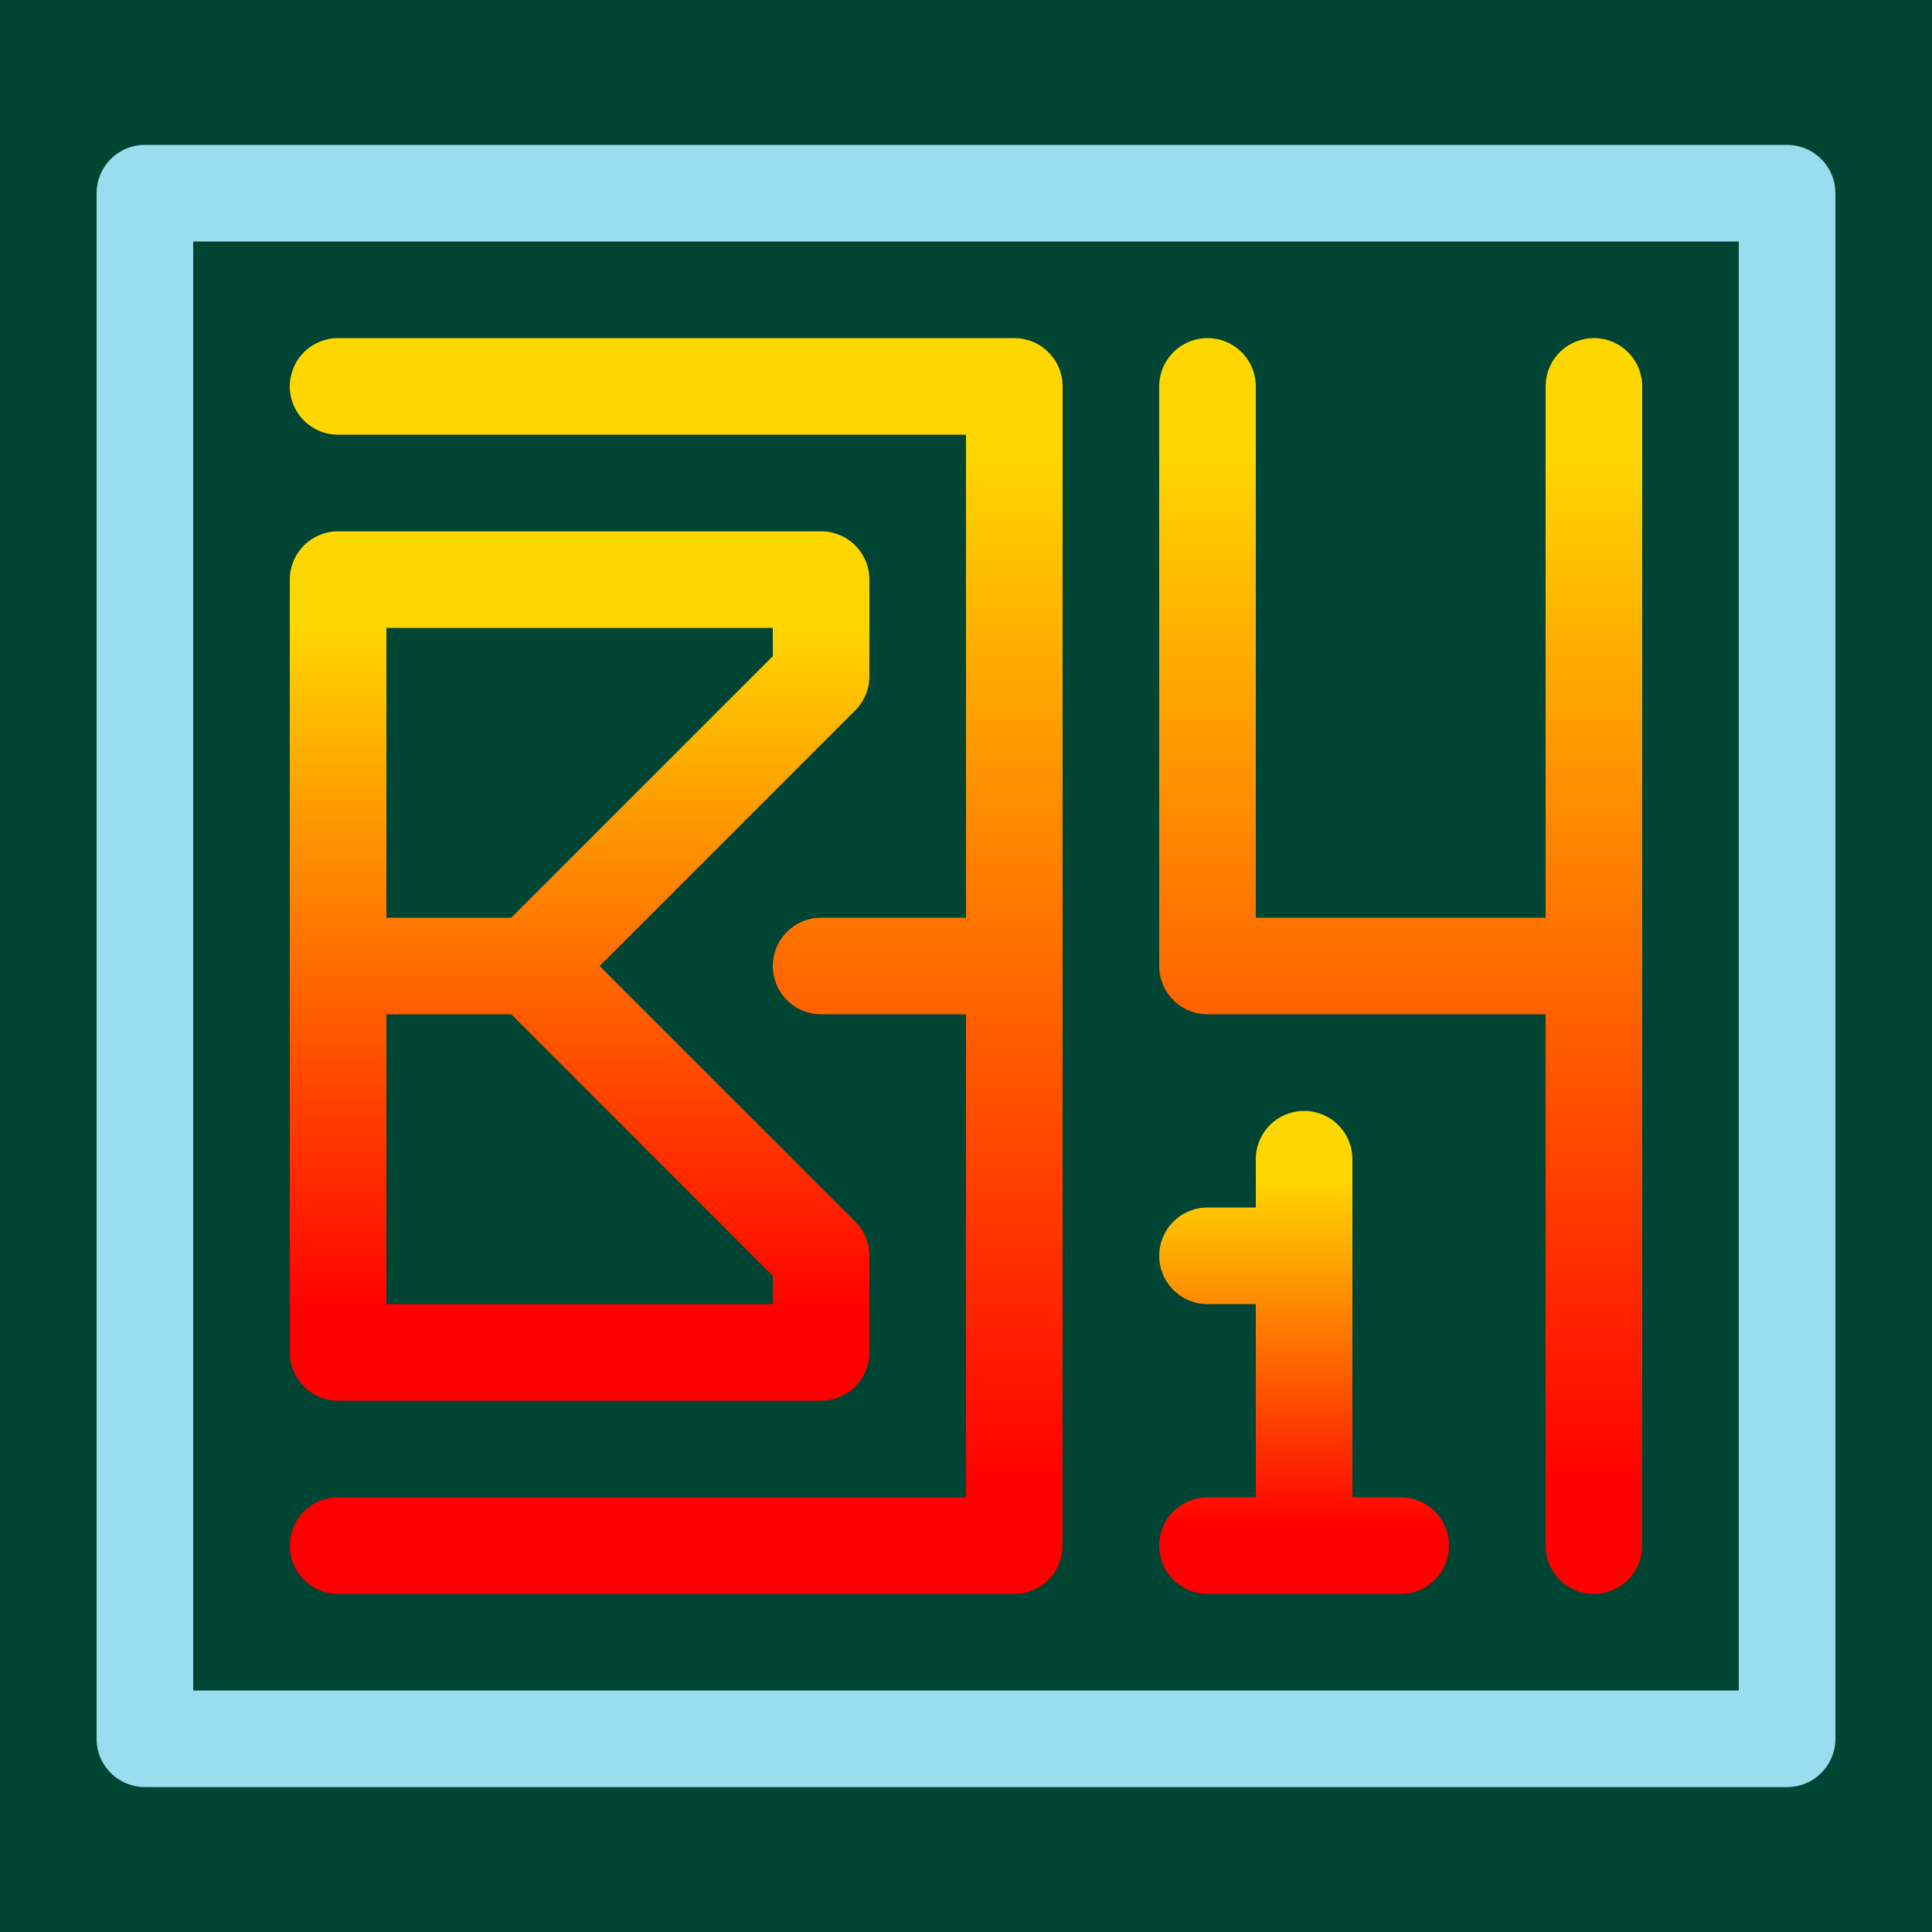 <svg
  viewBox="0 0 20 20"
  xmlns="http://www.w3.org/2000/svg"
  fill="none"
  stroke="url('#myGradient')"
  stroke-width="1"
  stroke-linejoin="round"
  stroke-linecap="round"
>
  <!-- mask="url(#myMask)" -->
  <!-- clip-path="url(#test-clip)" -->
  <!-- stroke="#9ed" -->
  <rect
    x="0"
    y="0"
    width="100%"
    height="100%"
    fill="#043"
    stroke="none"
    mask="none"
  />
  <!-- <defs>
    <clipPath id="test-clip">
      <rect x="0" y="0" width="25%" height="75%" />
    </clipPath>
  </defs> -->
      <!-- maskUnits="objectBoundingBox" -->
      <!-- maskContentUnits="userSpaceOnUse" -->
  <!-- <defs>
    <mask
      id="myMask"
      
      maskUnits="userSpaceOnUse"

      maskContentUnits="objectBoundingBox"
    >
      <rect fill="white" x="0" y="0" width="100%" height="100%" />
    </mask>
  </defs> -->
      <!-- <rect    fill="black" x="4" y="4" width="4" height="10" />
      <polygon fill="black" points="0.5,0.2 0.68,0.74 0.21,0.41 0.79,0.41 0.32,0.74" /> -->
  <!-- Border -->
  <path
    d="
      M 1.5 2
      l 17 0
      l 0 16
      l -17 0
      Z
    "
    stroke="#9de"
  />
  <!-- B -->
  <path
    d="
      M 8.5 7
      l 0 -1
      l -5 0
      l 0 8
      l 5 0
      l 0 -1
      l -3 -3
      l -2 0
      l 2 0
      z
    "
  />
  <!-- 3 -->
  <path
    d="
      M 3.5 4
      l 7 0
      l 0 12
      l -7 0
      m 7 -6
      l -2 0
    "
  />
  <!-- 1 -->
  <path
    d="
      M 13.5 12
      l 0 4
      m -0 -3
      l -1 0
      m 0 3
      l 2 0
    "
  />
  <!-- 4 -->
  <path
    d="
      M 12.5 4
      l 0 6
      l 4 0
      m 0 -6
      l 0 12
    "
  />

  <defs>
    <linearGradient id="myGradient" gradientTransform="rotate(90)">
      <stop offset="5%"  stop-color="gold" />
      <stop offset="95%" stop-color="red" />
    </linearGradient>
  </defs>
</svg>